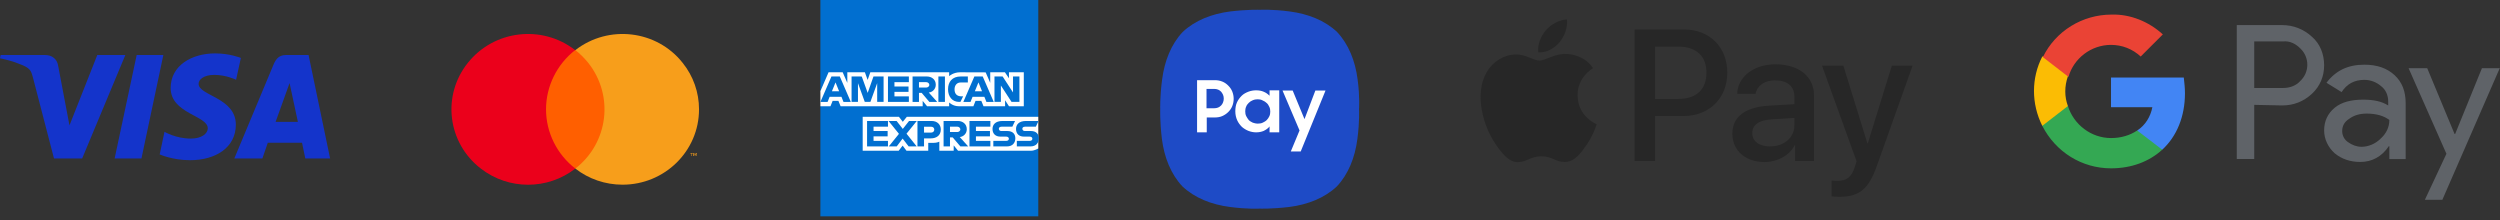 <svg width="465" height="41" viewBox="0 0 465 41" fill="none" xmlns="http://www.w3.org/2000/svg">
<rect x="0" y="0" width="465" height="41" fill="#333333" stroke="none"/>
<path d="M252.517 14.779C252.078 11.354 250.849 8.236 248.697 5.952C246.413 3.8 243.295 2.571 239.87 2.132C236.576 1.692 234.337 1.824 234.337 1.824C234.337 1.824 232.097 1.736 228.803 2.132C225.378 2.571 222.26 3.8 219.976 5.952C217.825 8.236 216.595 11.354 216.156 14.779C215.717 18.073 215.804 20.312 215.804 20.312C215.804 20.312 215.717 22.552 216.112 25.846C216.551 29.271 217.781 32.389 219.932 34.673C222.216 36.824 225.334 38.054 228.759 38.493C232.053 38.932 234.293 38.801 234.293 38.801C234.293 38.801 236.532 38.888 239.826 38.493C243.251 38.054 246.369 36.824 248.653 34.673C250.805 32.389 252.034 29.271 252.473 25.846C252.913 22.552 252.781 20.312 252.781 20.312C252.781 20.312 252.957 18.073 252.517 14.779Z" fill="#1E4BC6"/>
<path d="M222.611 14.911H225.949C226.476 14.911 226.915 14.998 227.354 15.174C227.793 15.35 228.145 15.613 228.452 15.921C228.759 16.228 229.023 16.579 229.199 17.019C229.374 17.458 229.462 17.897 229.462 18.38C229.462 18.863 229.374 19.302 229.199 19.741C229.023 20.18 228.759 20.532 228.452 20.839C228.145 21.146 227.749 21.41 227.354 21.585C226.959 21.761 226.476 21.85 225.949 21.85H224.456V24.616H222.655V14.911H222.611ZM224.412 16.58V20.137H225.817C226.081 20.137 226.344 20.093 226.564 20.005C226.783 19.917 226.959 19.786 227.135 19.61C227.31 19.434 227.398 19.259 227.486 19.039C227.574 18.82 227.618 18.6 227.618 18.337C227.618 18.073 227.574 17.853 227.486 17.634C227.398 17.414 227.266 17.239 227.135 17.063C226.959 16.887 226.783 16.756 226.564 16.668C226.344 16.58 226.081 16.536 225.817 16.536H224.412V16.58ZM233.634 24.616C233.151 24.616 232.712 24.529 232.229 24.352C231.789 24.177 231.35 23.913 230.999 23.606C230.648 23.255 230.34 22.859 230.121 22.376C229.901 21.893 229.769 21.322 229.769 20.707C229.769 20.093 229.857 19.522 230.077 19.039C230.296 18.556 230.604 18.16 230.955 17.809C231.306 17.458 231.746 17.238 232.185 17.062C232.668 16.887 233.107 16.799 233.634 16.799C234.161 16.799 234.644 16.887 235.039 17.062C235.478 17.238 235.83 17.502 236.137 17.809V16.799H237.938V24.615H236.137V23.517C235.874 23.869 235.478 24.132 235.039 24.352C234.6 24.529 234.161 24.616 233.634 24.616ZM233.941 22.991C234.293 22.991 234.6 22.948 234.864 22.816C235.127 22.684 235.391 22.552 235.61 22.333C235.83 22.113 235.961 21.894 236.093 21.63C236.225 21.366 236.269 21.059 236.269 20.752C236.269 20.444 236.225 20.137 236.093 19.873C235.961 19.61 235.83 19.346 235.61 19.171C235.391 18.951 235.171 18.82 234.864 18.688C234.556 18.512 234.249 18.468 233.941 18.468C233.634 18.468 233.327 18.512 233.019 18.644C232.712 18.776 232.492 18.907 232.273 19.127C232.053 19.346 231.877 19.566 231.789 19.83C231.658 20.093 231.614 20.401 231.614 20.708C231.614 21.015 231.658 21.322 231.789 21.586C231.921 21.85 232.097 22.113 232.273 22.333C232.492 22.552 232.756 22.684 233.019 22.816C233.283 22.903 233.59 22.991 233.941 22.991ZM240.441 16.843L242.636 22.157L244.657 16.843H246.545L241.934 28.173H240.089L241.714 24.265L238.552 16.843H240.441Z" fill="white"/>
<path d="M419.29 19.505V29.578H416.041V4.666H424.491C426.548 4.666 428.496 5.423 430.015 6.831C431.532 8.13 432.29 10.08 432.29 12.139C432.29 14.197 431.534 16.038 430.015 17.446C428.498 18.855 426.658 19.611 424.491 19.611L419.29 19.505ZM419.29 7.698V16.364H424.708C425.899 16.364 427.091 15.929 427.85 15.066C429.583 13.442 429.583 10.734 427.956 9.108L427.85 8.998C426.983 8.132 425.899 7.59 424.708 7.7H419.29V7.698Z" fill="#5F6368"/>
<path d="M439.763 12.032C442.147 12.032 443.987 12.681 445.395 13.982C446.804 15.281 447.452 17.015 447.452 19.182V29.581H444.42V27.198H444.314C443.015 29.148 441.172 30.123 439.006 30.123C437.166 30.123 435.539 29.581 434.241 28.5C433.049 27.416 432.29 25.899 432.29 24.276C432.29 22.542 432.94 21.137 434.241 20.052C435.539 18.968 437.379 18.535 439.548 18.535C441.498 18.535 443.015 18.86 444.205 19.618V18.862C444.205 17.778 443.774 16.696 442.907 16.044C442.04 15.288 440.957 14.853 439.765 14.853C437.924 14.853 436.516 15.61 435.541 17.128L432.724 15.394C434.456 13.114 436.731 12.032 439.763 12.032ZM435.647 24.379C435.647 25.246 436.079 26.003 436.731 26.436C437.488 26.978 438.354 27.303 439.221 27.303C440.52 27.303 441.822 26.761 442.795 25.788C443.879 24.811 444.419 23.622 444.419 22.32C443.445 21.564 442.035 21.128 440.195 21.128C438.896 21.128 437.811 21.454 436.946 22.102C436.079 22.645 435.647 23.404 435.647 24.379Z" fill="#5F6368"/>
<path d="M465 12.574L454.278 37.159H451.026L455.035 28.603L447.994 12.681H451.461L456.55 24.919H456.659L461.641 12.681H465V12.574Z" fill="#5F6368"/>
<path d="M406.403 17.34C406.403 16.363 406.293 15.39 406.186 14.415H392.648V19.939H400.337C400.012 21.672 399.039 23.296 397.52 24.271V27.845H402.178C404.885 25.355 406.403 21.671 406.403 17.34Z" fill="#4285F4"/>
<path d="M392.645 31.31C396.543 31.31 399.792 30.012 402.178 27.843L397.52 24.269C396.222 25.136 394.595 25.678 392.648 25.678C388.964 25.678 385.715 23.187 384.633 19.72H379.864V23.404C382.355 28.278 387.23 31.31 392.645 31.31Z" fill="#34A853"/>
<path d="M384.63 19.722C383.98 17.989 383.98 16.038 384.63 14.198V10.514H379.864C377.806 14.523 377.806 19.289 379.864 23.404L384.63 19.722Z" fill="#FBBC04"/>
<path d="M392.645 8.348C394.703 8.348 396.653 9.105 398.169 10.514L402.286 6.398C399.686 4.016 396.22 2.607 392.753 2.714C387.335 2.714 382.356 5.746 379.973 10.622L384.738 14.303C385.714 10.84 388.962 8.348 392.645 8.348Z" fill="#EA4335"/>
<path d="M290.071 7.866C289.13 8.98 287.623 9.859 286.116 9.734C285.927 8.227 286.665 6.626 287.529 5.637C288.47 4.491 290.119 3.675 291.453 3.612C291.61 5.182 290.998 6.72 290.071 7.866ZM291.437 10.032C289.255 9.906 287.387 11.272 286.351 11.272C285.3 11.272 283.714 10.095 281.988 10.126C279.743 10.157 277.655 11.429 276.509 13.454C274.155 17.504 275.897 23.5 278.173 26.796C279.288 28.429 280.622 30.218 282.38 30.155C284.044 30.093 284.703 29.072 286.712 29.072C288.737 29.072 289.318 30.155 291.076 30.124C292.897 30.093 294.043 28.491 295.157 26.859C296.429 25.007 296.947 23.202 296.978 23.107C296.947 23.076 293.462 21.742 293.431 17.723C293.399 14.364 296.178 12.763 296.303 12.669C294.733 10.346 292.285 10.095 291.437 10.032ZM304.042 5.48V29.951H307.84V21.585H313.099C317.902 21.585 321.277 18.288 321.277 13.517C321.277 8.745 317.965 5.48 313.224 5.48H304.042ZM307.84 8.682H312.22C315.516 8.682 317.4 10.44 317.4 13.532C317.4 16.625 315.516 18.398 312.204 18.398H307.84V8.682ZM328.215 30.14C330.601 30.14 332.814 28.931 333.819 27.016H333.897V29.951H337.413V17.77C337.413 14.239 334.588 11.963 330.24 11.963C326.206 11.963 323.223 14.27 323.114 17.441H326.535C326.818 15.934 328.215 14.945 330.13 14.945C332.453 14.945 333.756 16.028 333.756 18.022V19.372L329.016 19.654C324.605 19.921 322.219 21.726 322.219 24.866C322.219 28.036 324.683 30.14 328.215 30.14ZM329.235 27.236C327.21 27.236 325.923 26.262 325.923 24.771C325.923 23.233 327.163 22.338 329.534 22.197L333.756 21.93V23.311C333.756 25.603 331.81 27.236 329.235 27.236ZM342.107 36.607C345.811 36.607 347.554 35.194 349.076 30.909L355.748 12.198H351.886L347.412 26.655H347.334L342.86 12.198H338.889L345.325 30.014L344.979 31.097C344.399 32.934 343.457 33.64 341.777 33.64C341.479 33.64 340.898 33.609 340.663 33.577V36.513C340.883 36.575 341.824 36.607 342.107 36.607Z" fill="#272727"/>
<path d="M113.222 9.321H100.772V31.354H113.222V9.321Z" fill="#FF5F00"/>
<path d="M101.562 20.337C101.562 16.055 103.578 11.968 106.977 9.321C100.811 4.533 91.879 5.584 87.017 11.695C82.156 17.768 83.223 26.566 89.428 31.354C94.606 35.363 101.839 35.363 107.017 31.354C103.578 28.707 101.562 24.619 101.562 20.337Z" fill="#EB001B"/>
<path d="M130.019 20.337C130.019 28.084 123.656 34.351 115.791 34.351C112.589 34.351 109.507 33.3 107.017 31.354C113.182 26.566 114.249 17.768 109.388 11.657C108.677 10.8 107.886 9.983 107.017 9.321C113.182 4.533 122.154 5.584 126.976 11.695C128.952 14.148 130.019 17.184 130.019 20.337Z" fill="#F79E1B"/>
<path d="M128.676 29.018V28.551H128.873V28.473H128.399V28.551H128.597V29.018H128.676ZM129.585 29.018V28.473H129.427L129.269 28.862L129.11 28.473H128.952V29.018H129.071V28.59L129.229 28.94H129.348L129.506 28.59V29.018H129.585Z" fill="#F79E1B"/>
<path d="M152.592 0H193.122V21.723L191.116 24.835L193.122 27.605V40.24H152.592V19.762L153.846 18.331L152.592 16.961V0Z" fill="#016FD0"/>
<path d="M160.46 28.04V21.723H167.197L167.92 22.658L168.667 21.723H193.122V27.605C193.122 27.605 192.483 28.034 191.743 28.04H178.202L177.387 27.044V28.04H174.716V26.34C174.716 26.34 174.351 26.578 173.563 26.578H172.654V28.04H168.61L167.888 27.085L167.155 28.04H160.46Z" fill="white"/>
<path d="M152.592 16.961L154.112 13.444H156.739L157.601 15.414V13.444H160.868L161.381 14.868L161.878 13.444H176.54V14.16C176.54 14.16 177.311 13.444 178.578 13.444L183.335 13.461L184.183 15.405V13.444H186.916L187.668 14.561V13.444H190.427V19.762H187.668L186.947 18.642V19.762H182.931L182.528 18.766H181.448L181.051 19.762H178.327C177.237 19.762 176.54 19.061 176.54 19.061V19.762H172.434L171.619 18.766V19.762H156.35L155.946 18.766H154.87L154.469 19.762H152.592V16.961Z" fill="white"/>
<path d="M154.649 14.224L152.6 18.954H153.934L154.312 18.007H156.51L156.887 18.954H158.25L156.203 14.224H154.649ZM155.407 15.325L156.077 16.98H154.735L155.407 15.325Z" fill="#016FD0"/>
<path d="M158.391 18.953V14.223L160.287 14.23L161.39 17.28L162.466 14.223H164.347V18.953H163.156V15.467L161.893 18.953H160.849L159.582 15.467V18.953H158.391Z" fill="#016FD0"/>
<path d="M165.162 18.953V14.223H169.049V15.281H166.366V16.09H168.986V17.086H166.366V17.926H169.049V18.953H165.162Z" fill="#016FD0"/>
<path d="M169.738 14.224V18.954H170.93V17.274H171.431L172.859 18.954H174.315L172.748 17.211C173.391 17.157 174.054 16.609 174.054 15.758C174.054 14.763 173.267 14.224 172.389 14.224H169.738ZM170.93 15.282H172.291C172.618 15.282 172.855 15.535 172.855 15.78C172.855 16.094 172.548 16.278 172.309 16.278H170.93V15.282Z" fill="#016FD0"/>
<path d="M175.757 18.953H174.541V14.223H175.757V18.953Z" fill="#016FD0"/>
<path d="M178.641 18.953H178.378C177.108 18.953 176.337 17.96 176.337 16.607C176.337 15.222 177.099 14.223 178.703 14.223H180.02V15.343H178.655C178.004 15.343 177.544 15.848 177.544 16.619C177.544 17.535 178.07 17.92 178.829 17.92H179.142L178.641 18.953Z" fill="#016FD0"/>
<path d="M181.233 14.224L179.183 18.954H180.517L180.896 18.007H183.094L183.47 18.954H184.833L182.786 14.224H181.233ZM181.991 15.325L182.661 16.98H181.319L181.991 15.325Z" fill="#016FD0"/>
<path d="M184.972 18.953V14.223H186.487L188.421 17.195V14.223H189.612V18.953H188.146L186.164 15.903V18.953H184.972Z" fill="#016FD0"/>
<path d="M161.275 27.232V22.501H165.162V23.559H162.479V24.368H165.099V25.364H162.479V26.204H165.162V27.232H161.275Z" fill="#016FD0"/>
<path d="M180.321 27.232V22.501H184.208V23.559H181.524V24.368H184.132V25.364H181.524V26.204H184.208V27.232H180.321Z" fill="#016FD0"/>
<path d="M165.313 27.232L167.205 24.895L165.268 22.501H166.768L167.922 23.981L169.08 22.501H170.522L168.61 24.866L170.506 27.232H169.005L167.885 25.775L166.792 27.232H165.313Z" fill="#016FD0"/>
<path d="M170.647 22.502V27.233H171.87V25.739H173.124C174.185 25.739 174.989 25.18 174.989 24.093C174.989 23.193 174.358 22.502 173.279 22.502H170.647ZM171.87 23.572H173.19C173.533 23.572 173.778 23.78 173.778 24.116C173.778 24.432 173.534 24.661 173.186 24.661H171.87V23.572Z" fill="#016FD0"/>
<path d="M175.506 22.501V27.232H176.697V25.551H177.199L178.627 27.232H180.082L178.515 25.489C179.158 25.435 179.822 24.887 179.822 24.036C179.822 23.04 179.035 22.501 178.157 22.501H175.506ZM176.697 23.559H178.059C178.385 23.559 178.623 23.813 178.623 24.057C178.623 24.371 178.315 24.555 178.076 24.555H176.697V23.559Z" fill="#016FD0"/>
<path d="M184.759 27.232V26.204H187.143C187.496 26.204 187.649 26.015 187.649 25.808C187.649 25.609 187.496 25.408 187.143 25.408H186.066C185.13 25.408 184.608 24.841 184.608 23.991C184.608 23.232 185.086 22.501 186.477 22.501H188.797L188.295 23.565H186.289C185.906 23.565 185.787 23.765 185.787 23.956C185.787 24.152 185.933 24.368 186.226 24.368H187.355C188.399 24.368 188.852 24.956 188.852 25.726C188.852 26.554 188.347 27.232 187.298 27.232H184.759Z" fill="#016FD0"/>
<path d="M189.131 27.232V26.204H191.515C191.868 26.204 192.02 26.015 192.02 25.808C192.02 25.609 191.868 25.408 191.515 25.408H190.438C189.501 25.408 188.98 24.841 188.98 23.991C188.98 23.232 189.457 22.501 190.849 22.501H193.168L192.667 23.565H190.661C190.277 23.565 190.159 23.765 190.159 23.956C190.159 24.152 190.305 24.368 190.598 24.368H191.727C192.77 24.368 193.223 24.956 193.223 25.726C193.223 26.554 192.719 27.232 191.67 27.232H189.131Z" fill="#016FD0"/>
<path d="M40.004 9.932C35.65 9.932 31.741 12.199 31.741 16.359C31.741 21.149 38.646 21.477 38.646 23.86C38.646 24.865 37.475 25.777 35.509 25.777C32.7 25.777 30.594 24.515 30.594 24.515L29.704 28.721C29.704 28.721 32.115 29.796 35.345 29.796C40.121 29.796 43.866 27.436 43.866 23.183C43.866 18.135 36.937 17.808 36.937 15.588C36.937 14.793 37.897 13.928 39.863 13.928C42.087 13.928 43.913 14.84 43.913 14.84L44.802 10.773C44.779 10.773 42.789 9.932 40.004 9.932ZM0.117 10.236L0 10.844C0 10.844 1.826 11.171 3.488 11.848C5.618 12.62 5.758 13.064 6.133 14.442L10.042 29.469H15.285L23.314 10.236H18.094L12.921 23.323L10.814 12.222C10.627 10.96 9.644 10.236 8.427 10.236H0.117ZM25.421 10.236L21.324 29.469H26.31L30.383 10.236H25.421ZM53.182 10.236C51.988 10.236 51.356 10.867 50.888 11.989L43.585 29.469H48.805L49.811 26.548H56.178L56.787 29.469H61.398L57.395 10.236H53.182ZM53.861 15.447L55.406 22.669H51.263L53.861 15.447Z" fill="#1434CB"/>
</svg>
